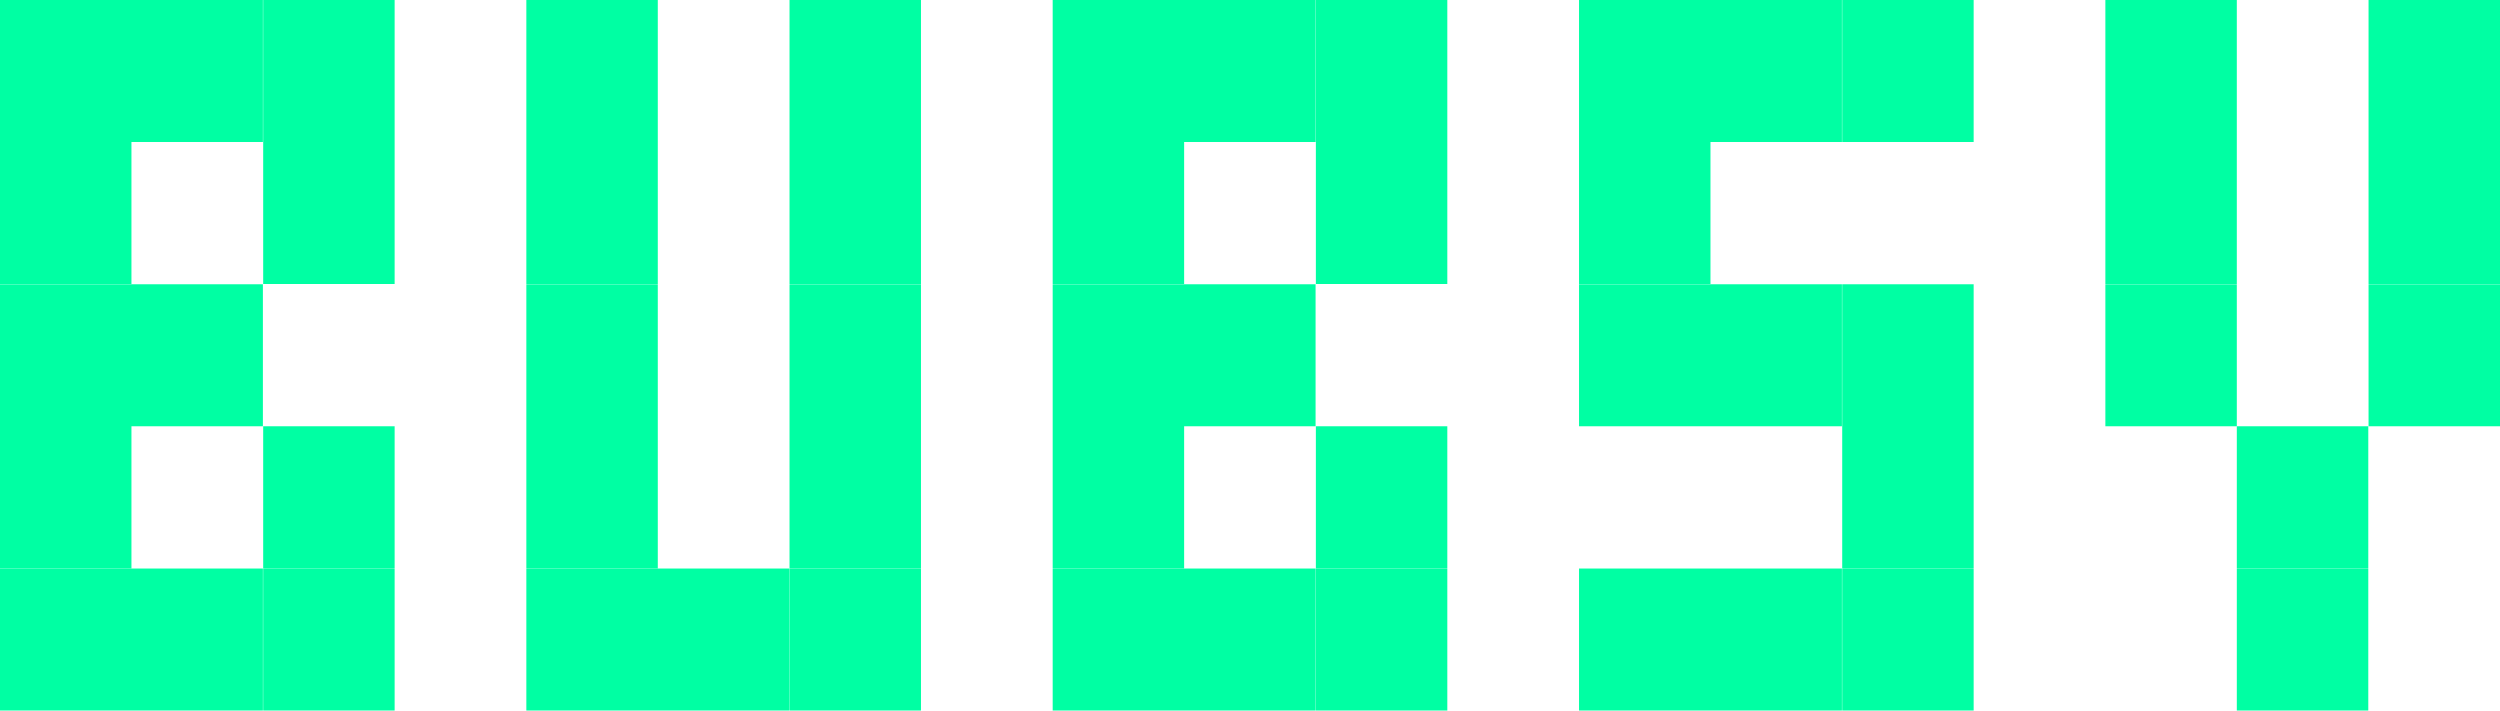 <svg width="95" height="27" viewBox="0 0 95 27" fill="none" xmlns="http://www.w3.org/2000/svg">
<g clip-path="url(#clip0_2150_466)">
<path d="M0 0H4.995V5.396H0V0ZM0 5.396H4.995V10.791H0V5.396ZM0 10.802H4.995V16.198H0V10.802ZM0 16.198H4.995V21.593H0V16.198ZM0 21.605H4.995V27H0V21.605ZM4.995 0H9.99V5.396H4.995V0ZM4.995 10.802H9.99V16.198H4.995V10.802ZM4.995 21.605H9.99V27H4.995V21.605ZM10.001 0H14.996V5.396H10.001V0ZM10.001 5.396H14.996V10.791H10.001V5.396ZM10.001 16.198H14.996V21.593H10.001V16.198ZM10.001 21.605H14.996V27H10.001V21.605Z" fill="#00FFA3"/>
<path d="M20.001 0H24.996V5.396H20.001V0ZM20.001 5.396H24.996V10.791H20.001V5.396ZM20.001 10.802H24.996V16.198H20.001V10.802ZM20.001 16.198H24.996V21.593H20.001V16.198ZM20.001 21.605H24.996V27H20.001V21.605ZM24.996 21.605H29.991V27H24.996V21.605ZM30.002 0H34.997V5.396H30.002V0ZM30.002 5.396H34.997V10.791H30.002V5.396ZM30.002 10.802H34.997V16.198H30.002V10.802ZM30.002 16.198H34.997V21.593H30.002V16.198ZM30.002 21.605H34.997V27H30.002V21.605Z" fill="#00FFA3"/>
<path d="M40.002 0H44.997V5.396H40.002V0ZM40.002 5.396H44.997V10.791H40.002V5.396ZM40.002 10.802H44.997V16.198H40.002V10.802ZM40.002 16.198H44.997V21.593H40.002V16.198ZM40.002 21.605H44.997V27H40.002V21.605ZM44.997 0H49.992V5.396H44.997V0ZM44.997 10.802H49.992V16.198H44.997V10.802ZM44.997 21.605H49.992V27H44.997V21.605ZM50.003 0H54.998V5.396H50.003V0ZM50.003 5.396H54.998V10.791H50.003V5.396ZM50.003 16.198H54.998V21.593H50.003V16.198ZM50.003 21.605H54.998V27H50.003V21.605Z" fill="#00FFA3"/>
<path d="M60.003 0H64.998V5.396H60.003V0ZM60.003 5.396H64.998V10.791H60.003V5.396ZM60.003 10.802H64.998V16.198H60.003V10.802ZM60.003 21.605H64.998V27H60.003V21.605ZM64.998 0H69.993V5.396H64.998V0ZM64.998 10.802H69.993V16.198H64.998V10.802ZM64.998 21.605H69.993V27H64.998V21.605ZM70.004 0H74.999V5.396H70.004V0ZM70.004 10.802H74.999V16.198H70.004V10.802ZM70.004 16.198H74.999V21.593H70.004V16.198ZM70.004 21.605H74.999V27H70.004V21.605Z" fill="#00FFA3"/>
<path d="M80.004 0H84.999V5.396H80.004V0ZM80.004 5.396H84.999V10.791H80.004V5.396ZM80.004 10.802H84.999V16.198H80.004V10.802ZM84.999 16.198H89.995V21.593H84.999V16.198ZM84.999 21.605H89.995V27H84.999V21.605ZM90.005 0H95V5.396H90.005V0ZM90.005 5.396H95V10.791H90.005V5.396ZM90.005 10.802H95V16.198H90.005V10.802Z" fill="#00FFA3"/>
</g>
<defs>
<clipPath id="clip0_2150_466">
<rect width="95" height="27" fill="white"/>
</clipPath>
</defs>
</svg>
